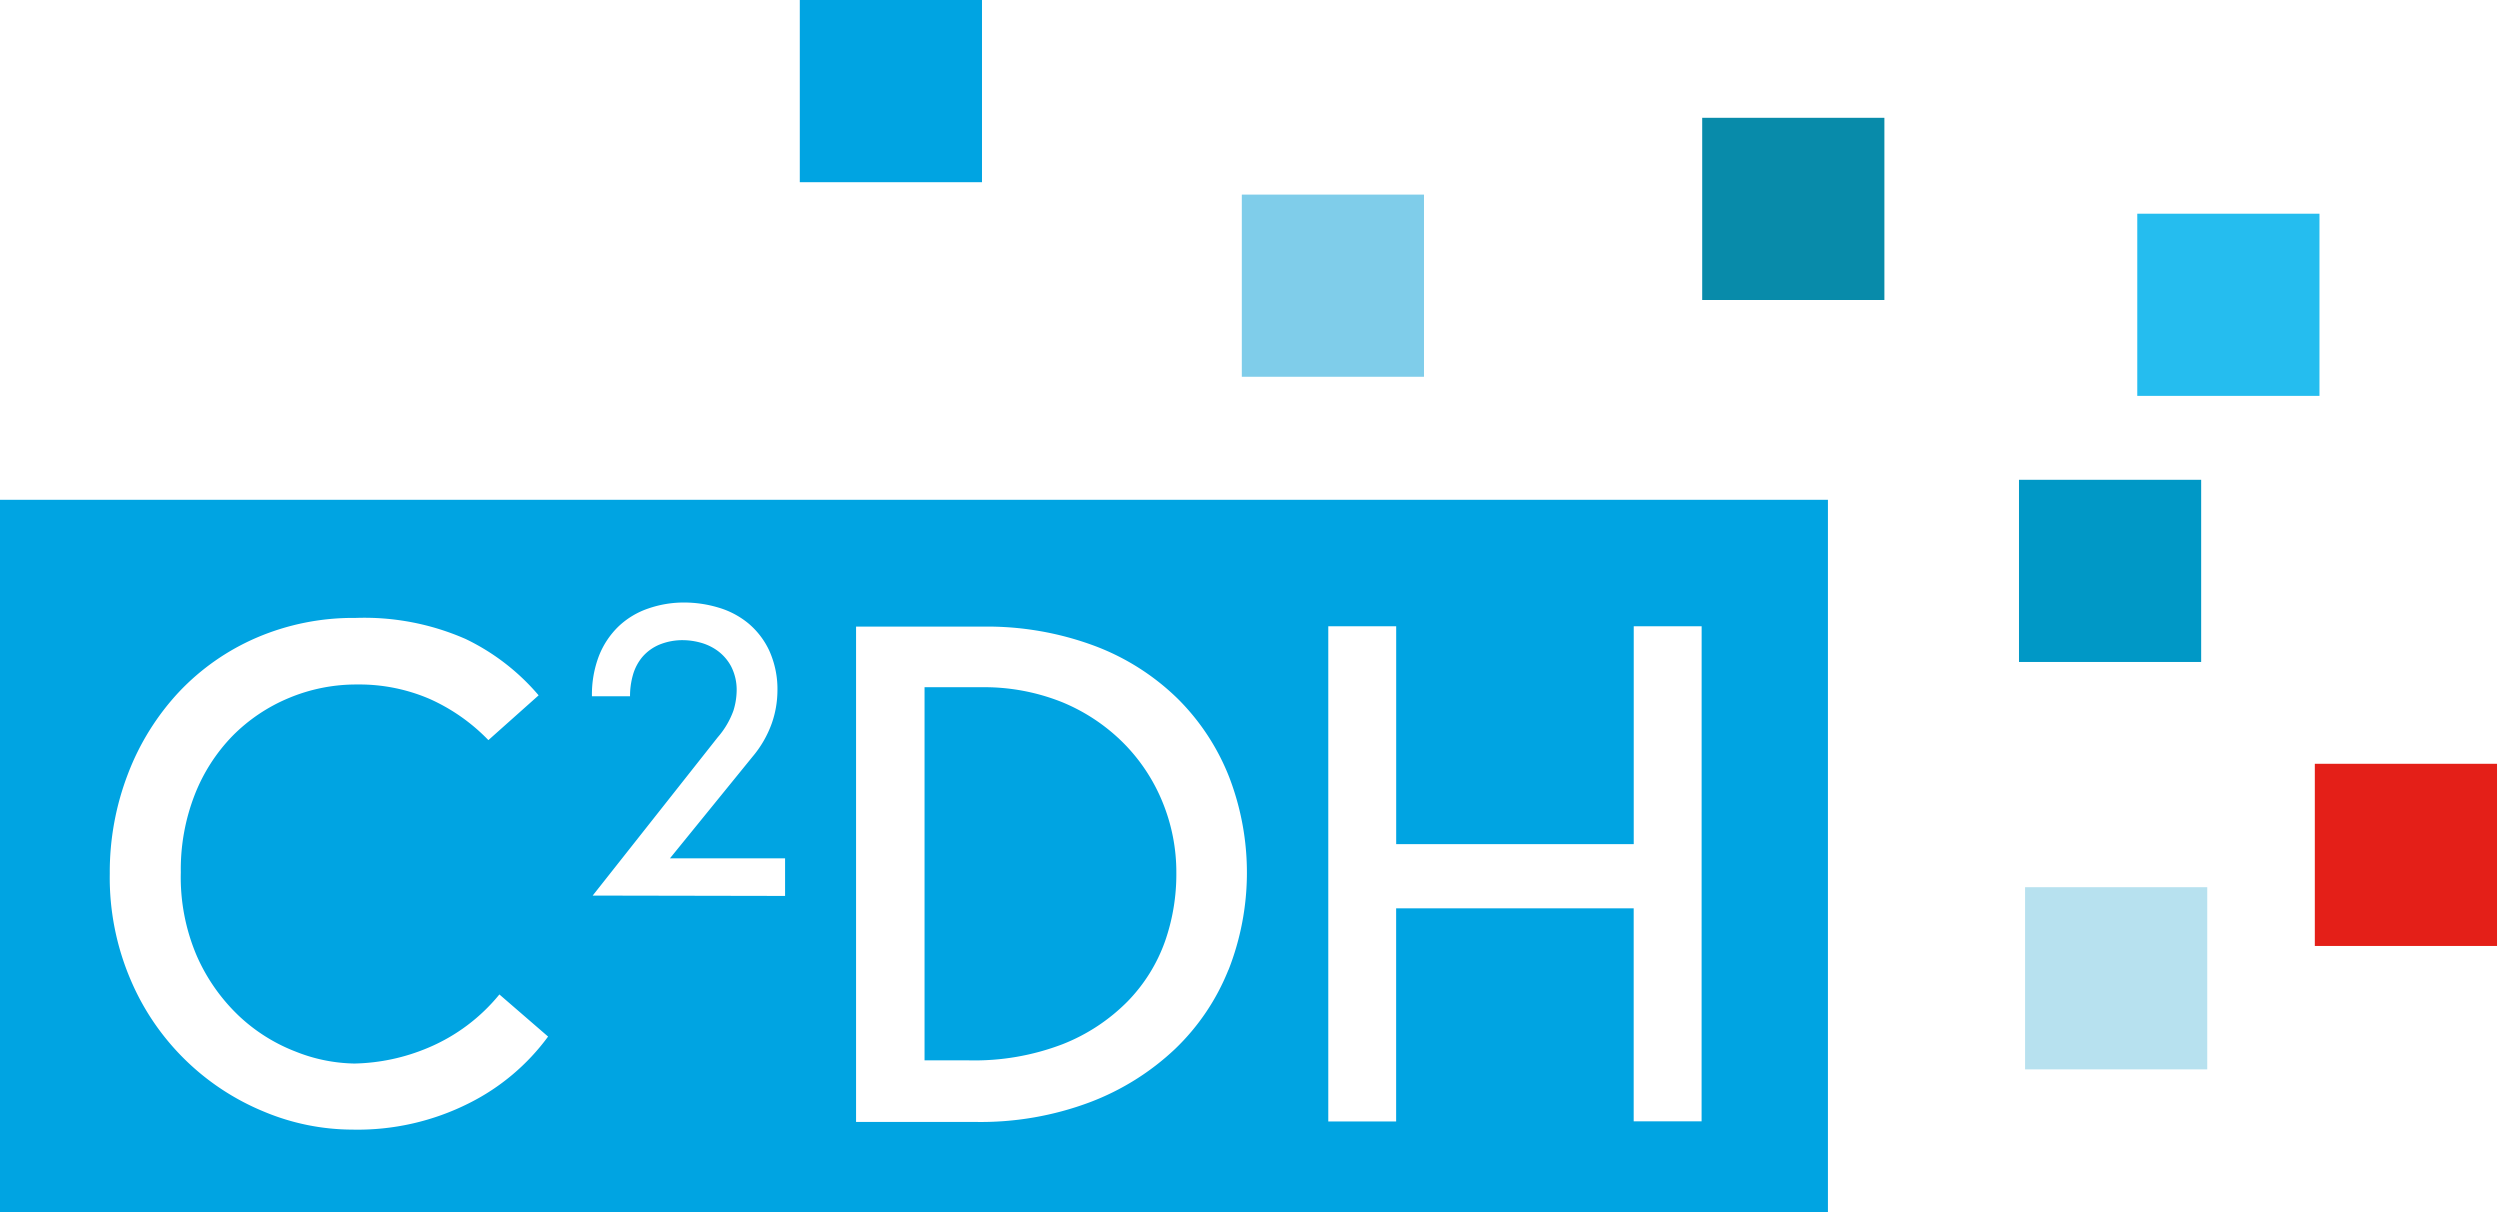 <svg class="cd2h-logo" xmlns="http://www.w3.org/2000/svg" width="99" height="48" viewBox="0 0 99 48">
  <path d="M31.672,0h7.215V7.214H31.672Z" fill="#00a4e2"/>
  <path d="M49.176,7.706H56.39V14.92H49.176Z" fill="#7fcdea"/>
  <path d="M67.407,4.665h7.215V11.88H67.407Z" fill="#088baa"/>
  <path d="M84.636,8.463h7.215v7.214H84.636Z" fill="#25bdef"/>
  <path d="M79.952,19h7.214v7.214H79.952Z" fill="#0098c6"/>
  <path d="M91.667,30.246h7.215V37.46H91.667Z" fill="#e41f18"/>
  <path d="M80.193,35.133h7.214v7.214H80.193Z" fill="#b7e1ef"/>
  <path d="M46.029,31.745a7.136,7.136,0,0,0-1.557-2.338,7.419,7.419,0,0,0-2.409-1.6,8.287,8.287,0,0,0-3.2-.593H36.612V41.99h1.745a9.745,9.745,0,0,0,3.735-.645,7.45,7.45,0,0,0,2.563-1.692,6.536,6.536,0,0,0,1.48-2.376,8.047,8.047,0,0,0,.448-2.7h0A7.319,7.319,0,0,0,46.029,31.745Z" fill="#00a4e2"/>
  <path d="M0,19.793V48H72.386V19.793ZM18.573,43.687a9.8,9.8,0,0,1-4.607,1.046,9.125,9.125,0,0,1-3.518-.714,9.765,9.765,0,0,1-5.267-5.2A10.284,10.284,0,0,1,4.347,34.6a10.823,10.823,0,0,1,.728-3.975A9.915,9.915,0,0,1,7.089,27.4a9.271,9.271,0,0,1,3.075-2.149,9.68,9.68,0,0,1,3.908-.781,9.974,9.974,0,0,1,4.367.834,8.791,8.791,0,0,1,2.891,2.231l-1.99,1.774a7.483,7.483,0,0,0-2.309-1.624,7.041,7.041,0,0,0-2.891-.579,6.9,6.9,0,0,0-2.7.535,6.807,6.807,0,0,0-2.231,1.5,7,7,0,0,0-1.5,2.337,8.132,8.132,0,0,0-.549,3.065A7.91,7.91,0,0,0,7.8,37.87a7.367,7.367,0,0,0,1.653,2.352,6.862,6.862,0,0,0,2.232,1.412,6.544,6.544,0,0,0,2.352.482,7.89,7.89,0,0,0,2.944-.636,7.274,7.274,0,0,0,2.795-2.1l1.928,1.668A8.708,8.708,0,0,1,18.573,43.687Zm12.516-8.208-7.619-.014L28.419,29.2a3.313,3.313,0,0,0,.627-1.065,2.786,2.786,0,0,0,.125-.752,2.026,2.026,0,0,0-.222-1,1.848,1.848,0,0,0-.539-.617,2.077,2.077,0,0,0-.69-.323,2.69,2.69,0,0,0-.65-.092,2.414,2.414,0,0,0-.964.179,1.816,1.816,0,0,0-.665.482,1.927,1.927,0,0,0-.376.713,3.076,3.076,0,0,0-.116.848H23.441a4.269,4.269,0,0,1,.279-1.605A3.3,3.3,0,0,1,24.5,24.8a3.211,3.211,0,0,1,1.162-.7A4.286,4.286,0,0,1,27.1,23.86a4.706,4.706,0,0,1,1.349.2,3.336,3.336,0,0,1,1.176.617,3.135,3.135,0,0,1,.838,1.089,3.7,3.7,0,0,1,.323,1.619,3.961,3.961,0,0,1-.221,1.253,4.261,4.261,0,0,1-.767,1.33L26.53,33.99h4.559Zm17.557,2.926a8.916,8.916,0,0,1-2.111,3.132,10.109,10.109,0,0,1-3.374,2.111,12.291,12.291,0,0,1-4.515.781H33.9V24.814h5a12.194,12.194,0,0,1,4.458.767,9.449,9.449,0,0,1,3.292,2.1,9.02,9.02,0,0,1,2.029,3.1,10.541,10.541,0,0,1-.029,7.624Zm18.737,6H64.694V35.971H55.287V44.41H52.6V24.8h2.689v8.627h9.407V24.8h2.689Z" fill="#00a4e2"/>
</svg>
